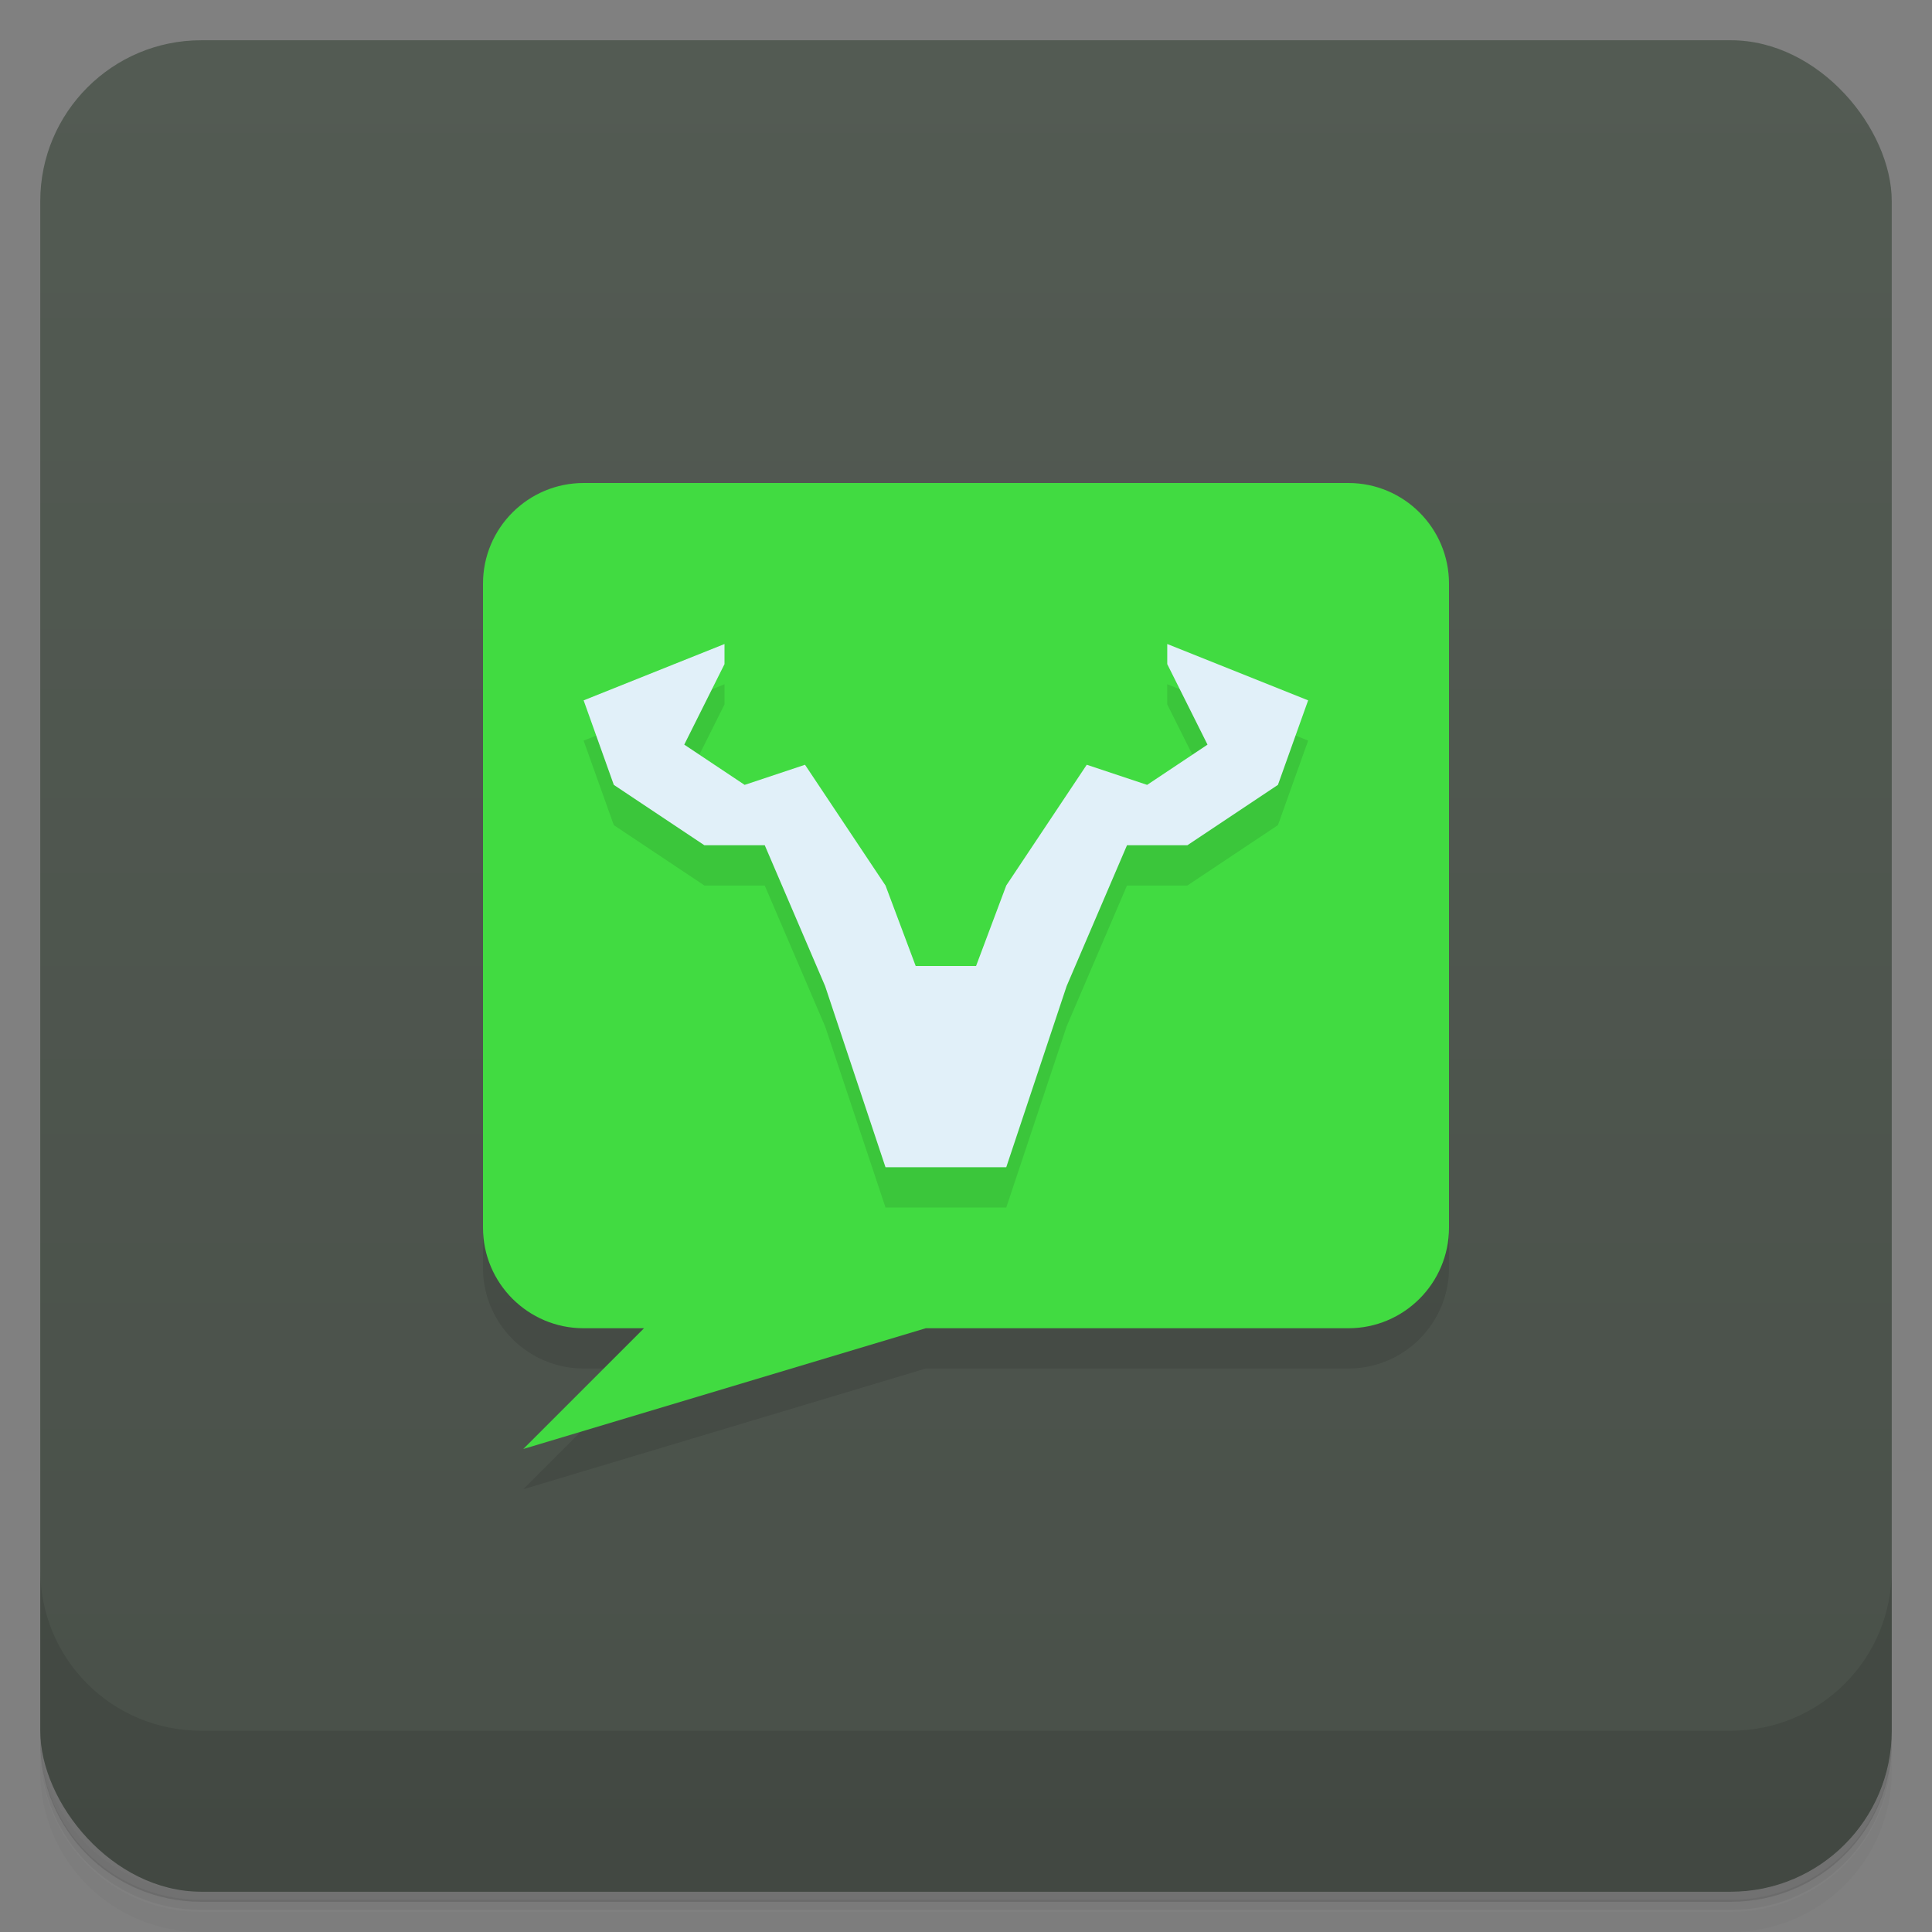<?xml version="1.0" encoding="UTF-8"?>
<svg version="1.1" viewBox="0 0 48 48" xmlns="http://www.w3.org/2000/svg">
 <rect x="0" y="0" width="48" height="48" fill="#808080" stroke="none"/>
 <defs>
  <linearGradient id="bg" x2="0" y1="1" y2="47" gradientUnits="userSpaceOnUse">
   <stop style="stop-color:#535b53" offset="0"/>
   <stop style="stop-color:#495049" offset="1"/>
  </linearGradient>
 </defs>
 <path d="m1 43v.25c0 2.22 1.78 4 4 4h38c2.22 0 4-1.78 4-4v-.25c0 2.22-1.78 4-4 4h-38c-2.22 0-4-1.78-4-4zm0 .5v.5c0 2.22 1.78 4 4 4h38c2.22 0 4-1.78 4-4v-.5c0 2.22-1.78 4-4 4h-38c-2.22 0-4-1.78-4-4z" style="opacity:.02"/>
 <path d="m1 43.2v.25c0 2.22 1.78 4 4 4h38c2.22 0 4-1.78 4-4v-.25c0 2.22-1.78 4-4 4h-38c-2.22 0-4-1.78-4-4z" style="opacity:.05"/>
 <path d="m1 43v.25c0 2.22 1.78 4 4 4h38c2.22 0 4-1.78 4-4v-.25c0 2.22-1.78 4-4 4h-38c-2.22 0-4-1.78-4-4z" style="opacity:.1"/>
 <rect x="1" y="1" width="46" height="46" rx="4" style="fill:url(#bg)"/>
 <path d="m1 39v4c0 2.22 1.78 4 4 4h38c2.22 0 4-1.78 4-4v-4c0 2.22-1.78 4-4 4h-38c-2.22 0-4-1.78-4-4z" style="opacity:.1"/>
 <path d="m12 15.5v16c0 1.38 1.12 2.5 2.5 2.5h1.5l-3 3 10-3h10.5c1.38 0 2.5-1.12 2.5-2.5v-16z" style="opacity:.1"/>
 <path d="m14.5 12c-1.38 0-2.5 1.12-2.5 2.5v16c0 1.38 1.12 2.5 2.5 2.5h1.5l-3 3 10-3h10.5c1.38 0 2.5-1.12 2.5-2.5v-16c0-1.38-1.12-2.5-2.5-2.5z" style="fill:#41db41"/>
 <path d="m29 17 3.5 1.4-.75 2.1-2.25 1.5h-1.5l-1.5 3.5-1.5 4.5h-3l-1.5-4.5-1.5-3.5h-1.5l-2.25-1.5-.75-2.1 3.5-1.4v.5l-1 2 1.5 1 1.5-.5 2.75 5h1.5l2.75-5 1.5.5 1.5-1-1-2z" style="opacity:.1"/>
 <path d="m29 16 3.5 1.4-.75 2.1-2.25 1.5h-1.5l-1.5 3.5-1.5 4.5h-3l-1.5-4.5-1.5-3.5h-1.5l-2.25-1.5-.75-2.1 3.5-1.4v.5l-1 2 1.5 1 1.5-.5 2 3 .75 2h1.5l.75-2 2-3 1.5.5 1.5-1-1-2z" style="fill:#e1f0f9"/>
</svg>
